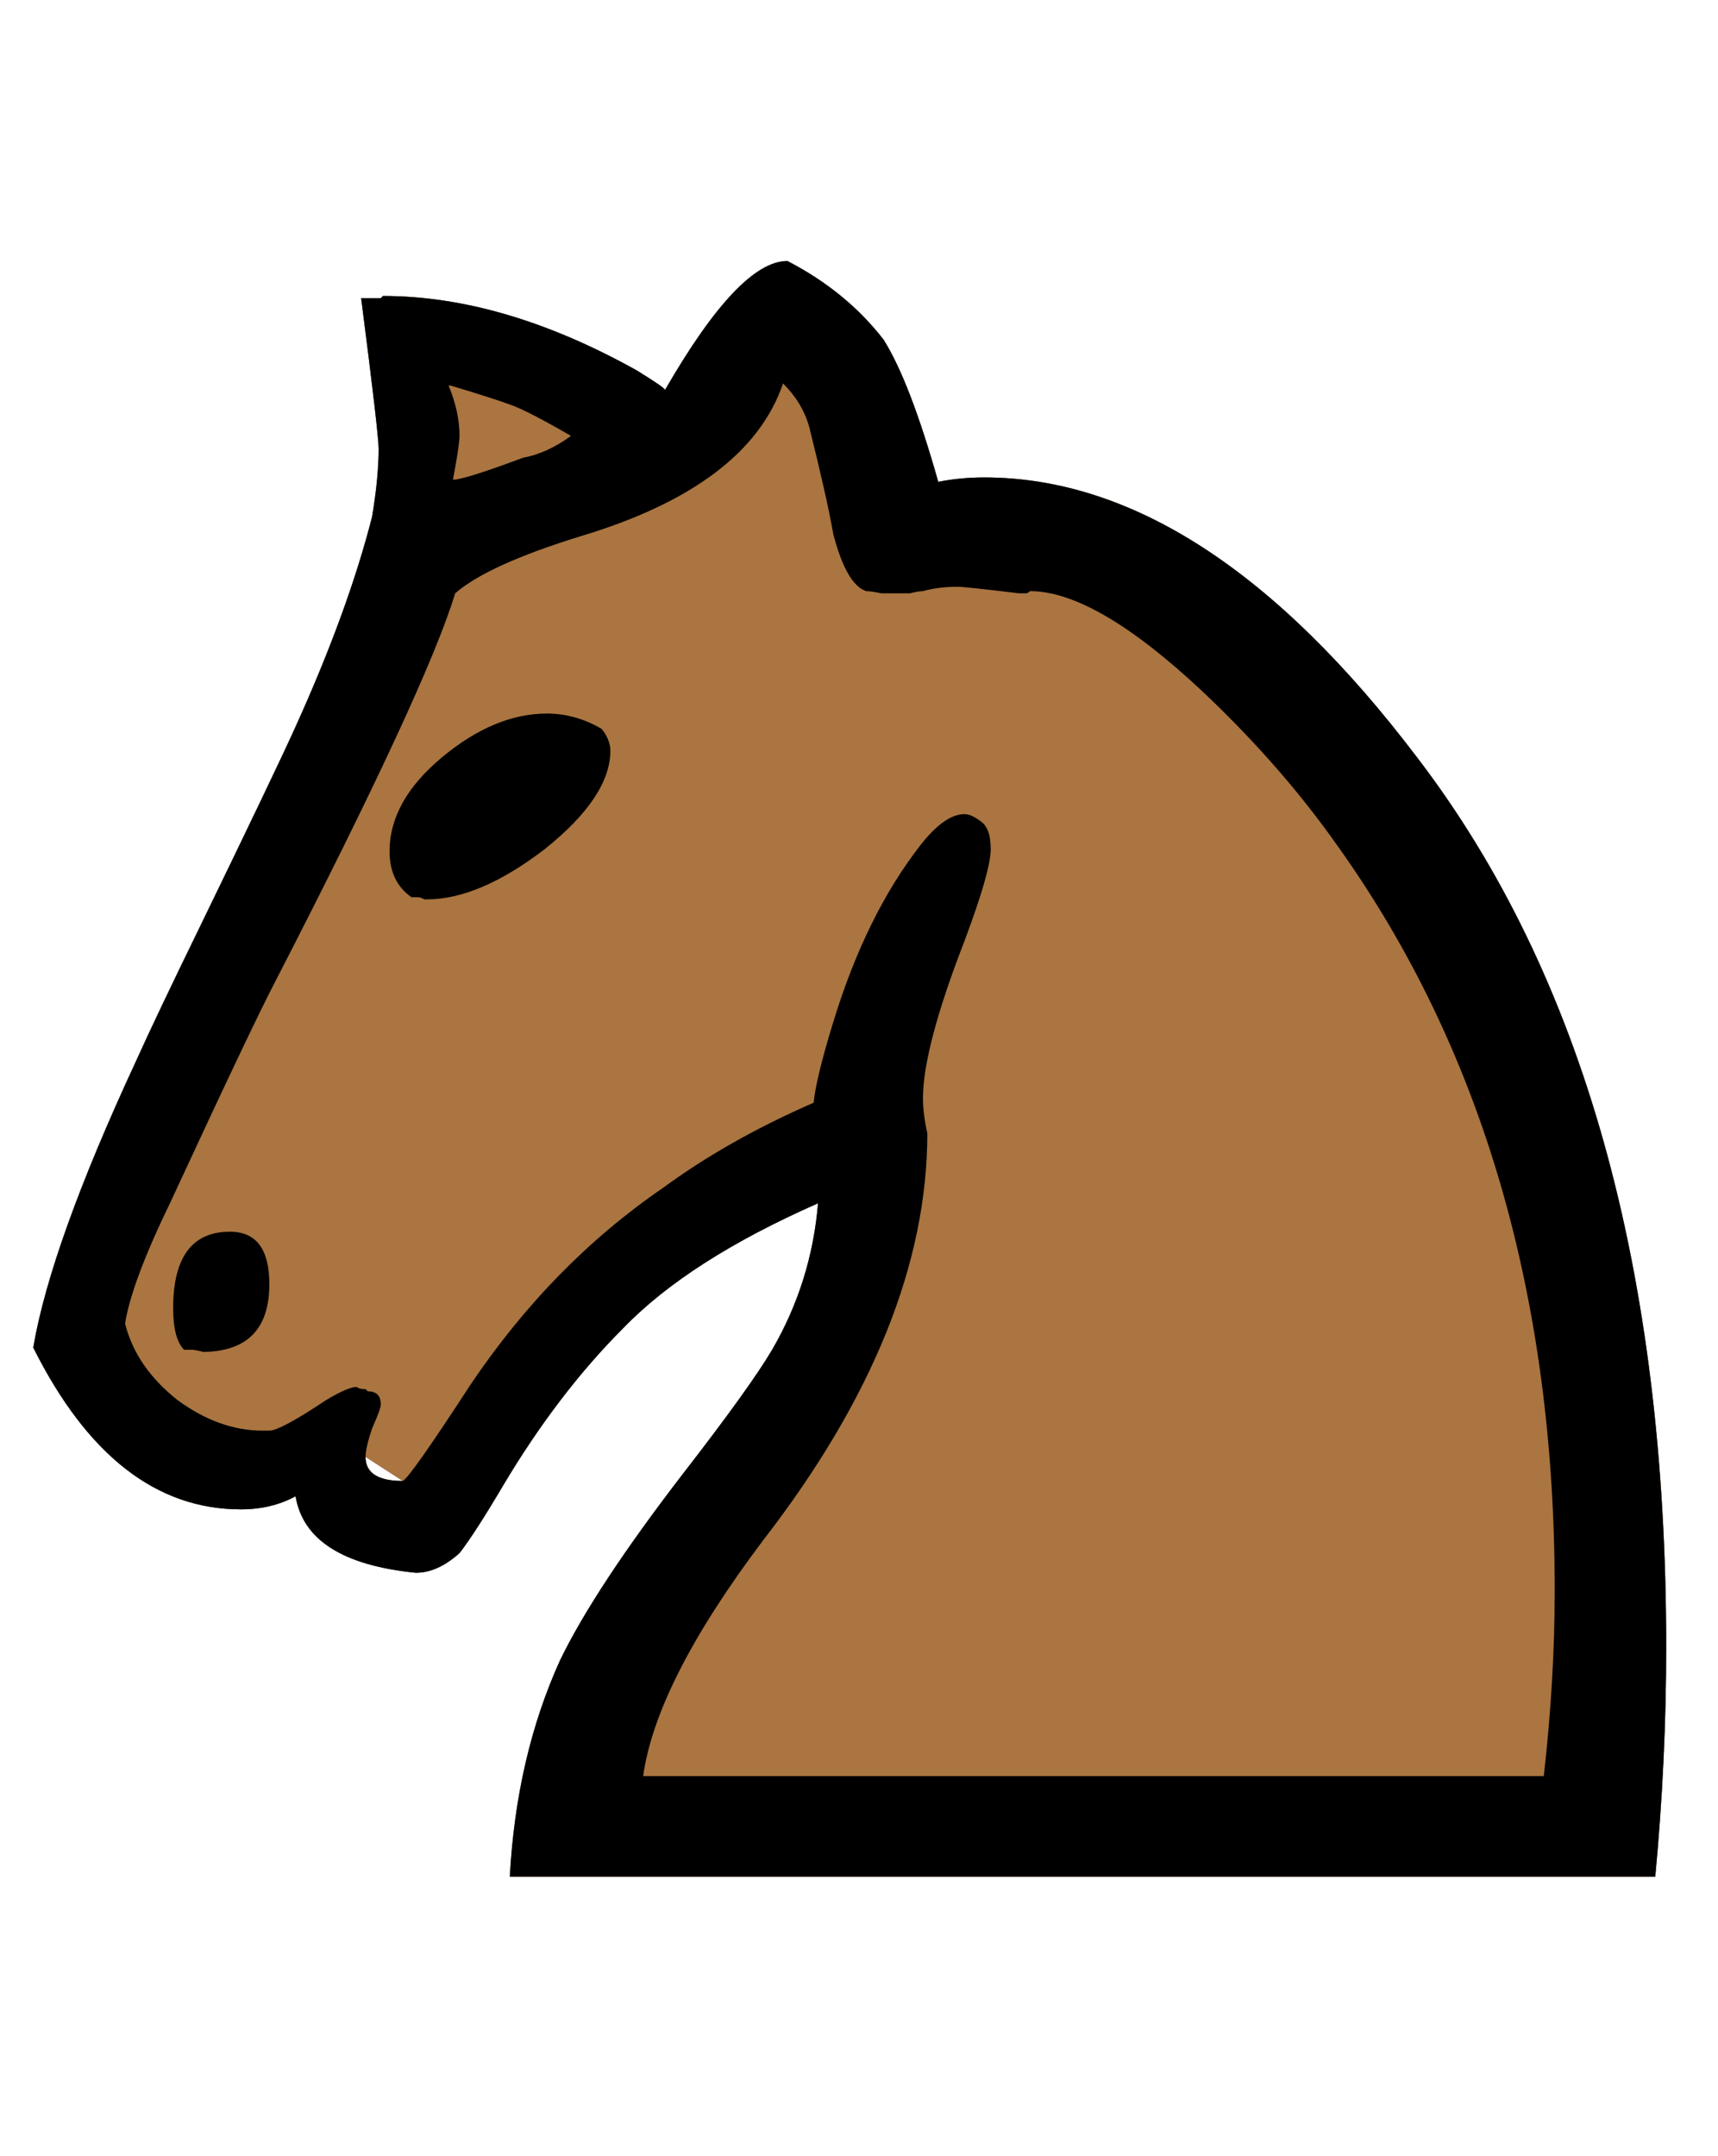 <?xml version="1.0" encoding="UTF-8" standalone="no"?>
<!-- Created with Inkscape (http://www.inkscape.org/) -->

<svg
   xmlns:dc="http://purl.org/dc/elements/1.1/"
   xmlns:cc="http://creativecommons.org/ns#"
   xmlns:rdf="http://www.w3.org/1999/02/22-rdf-syntax-ns#"
   xmlns:svg="http://www.w3.org/2000/svg"
   xmlns="http://www.w3.org/2000/svg"
   xmlns:sodipodi="http://sodipodi.sourceforge.net/DTD/sodipodi-0.dtd"
   xmlns:inkscape="http://www.inkscape.org/namespaces/inkscape"
   width="8.865mm"
   height="11.125mm"
   viewBox="0 0 8.865 11.125"
   version="1.1"
   id="svg6810"
   inkscape:version="0.92.3 (2405546, 2018-03-11)"
   sodipodi:docname="brown_knight.svg">
  <defs
     id="defs6804">
    <filter
       inkscape:collect="always"
       id="filter4054-5"
       x="-0.026"
       width="1.051"
       y="-0.167"
       height="1.334"
       style="color-interpolation-filters:sRGB">
      <feGaussianBlur
         inkscape:collect="always"
         stdDeviation="2.41"
         id="feGaussianBlur4056-9" />
    </filter>
  </defs>
  <sodipodi:namedview
     id="base"
     pagecolor="#ffffff"
     bordercolor="#666666"
     borderopacity="1.0"
     inkscape:pageopacity="0.0"
     inkscape:pageshadow="2"
     inkscape:zoom="0.35"
     inkscape:cx="-513.24778"
     inkscape:cy="366.73796"
     inkscape:document-units="mm"
     inkscape:current-layer="layer1"
     showgrid="false"
     inkscape:window-width="1920"
     inkscape:window-height="1046"
     inkscape:window-x="-11"
     inkscape:window-y="-11"
     inkscape:window-maximized="1" />
  <g
     inkscape:label="Ebene 1"
     inkscape:groupmode="layer"
     id="layer1"
     transform="translate(85.319,-234.741)">
    <g
       transform="matrix(0.282,0,0,0.282,-141.581,179.442)"
       id="g5735">
      <path
         d="m 206.199,222.751 c -1e-5,0.293 0.227,0.44 0.68,0.44 m 22.92,7.24 h -20.96 c 0.08,-1.467 0.387,-2.787 0.92,-3.96 0.427,-0.88 1.173,-2.013 2.24,-3.4 0.827,-1.067 1.373,-1.827 1.64,-2.28 0.48,-0.827 0.76,-1.72 0.84,-2.68 -1.573,0.693 -2.76,1.453 -3.56,2.28 -0.8,0.8 -1.533,1.76 -2.2,2.88 -0.347,0.587 -0.613,1 -0.8,1.24 -0.267,0.24 -0.533,0.36 -0.8,0.36 -1.333,-0.133 -2.067,-0.6 -2.2,-1.4 -0.293,0.16 -0.627,0.24 -1,0.24 -1.547,1e-5 -2.813,-0.987 -3.8,-2.96 0.213,-1.253 0.84,-3 1.88,-5.24 0.24,-0.533 0.627,-1.347 1.16,-2.44 0.933,-1.92 1.52,-3.147 1.76,-3.68 0.64,-1.413 1.107,-2.693 1.4,-3.84 0.08,-0.48 0.12,-0.893 0.12,-1.24 -1e-5,-0.187 -0.107,-1.107 -0.32,-2.76 h 0.08 0.12 c 0.053,3e-5 0.107,3e-5 0.16,0 l 0.04,-0.04 c 1.467,3e-5 3.013,0.453 4.64,1.36 0.347,0.213 0.52,0.333 0.52,0.36 0.907,-1.573 1.653,-2.36 2.24,-2.36 0.72,0.373 1.307,0.853 1.76,1.44 0.32,0.507 0.653,1.373 1,2.6 0.267,-0.053 0.547,-0.08 0.84,-0.08 2.693,3e-5 5.333,1.707 7.92,5.12 3.04,3.973 4.56,9.4 4.56,16.28 -3e-5,1.387 -0.067,2.787 -0.2,4.2"
         id="path3885-2-6"
         inkscape:connector-curvature="0"
         sodipodi:nodetypes="cccccccccccccccccccccccccccccccccc"
         style="font-style:normal;font-variant:normal;font-weight:normal;font-stretch:normal;font-size:40px;line-height:125%;font-family:'Chess Cases';-inkscape-font-specification:'Chess Cases';text-align:start;letter-spacing:0px;word-spacing:0px;writing-mode:lr-tb;text-anchor:start;fill:#000000;fill-opacity:0.502;stroke:none;filter:url(#filter4054-5)" />
      <path
         d="m 206.199,222.751 c -1e-5,0.293 0.227,0.44 0.68,0.44 m 22.92,7.24 h -20.96 c 0.08,-1.467 0.387,-2.787 0.92,-3.96 0.427,-0.88 1.173,-2.013 2.24,-3.4 0.827,-1.067 1.373,-1.827 1.64,-2.28 0.48,-0.827 0.76,-1.72 0.84,-2.68 -1.573,0.693 -2.76,1.453 -3.56,2.28 -0.8,0.8 -1.533,1.76 -2.2,2.88 -0.347,0.587 -0.613,1 -0.8,1.24 -0.267,0.24 -0.533,0.36 -0.8,0.36 -1.333,-0.133 -2.067,-0.6 -2.2,-1.4 -0.293,0.16 -0.627,0.24 -1,0.24 -1.547,1e-5 -2.813,-0.987 -3.8,-2.96 0.213,-1.253 0.84,-3 1.88,-5.24 0.24,-0.533 0.627,-1.347 1.16,-2.44 0.933,-1.92 1.52,-3.147 1.76,-3.68 0.64,-1.413 1.107,-2.693 1.4,-3.84 0.08,-0.48 0.12,-0.893 0.12,-1.24 -1e-5,-0.187 -0.107,-1.107 -0.32,-2.76 h 0.08 0.12 c 0.053,3e-5 0.107,3e-5 0.16,0 l 0.04,-0.04 c 1.467,3e-5 3.013,0.453 4.64,1.36 0.347,0.213 0.52,0.333 0.52,0.36 0.907,-1.573 1.653,-2.36 2.24,-2.36 0.72,0.373 1.307,0.853 1.76,1.44 0.32,0.507 0.653,1.373 1,2.6 0.267,-0.053 0.547,-0.08 0.84,-0.08 2.693,3e-5 5.333,1.707 7.92,5.12 3.04,3.973 4.56,9.4 4.56,16.28 -3e-5,1.387 -0.067,2.787 -0.2,4.2"
         id="path3885-7"
         inkscape:connector-curvature="0"
         sodipodi:nodetypes="cccccccccccccccccccccccccccccccccc"
         style="font-style:normal;font-variant:normal;font-weight:normal;font-stretch:normal;font-size:40px;line-height:125%;font-family:'Chess Cases';-inkscape-font-specification:'Chess Cases';text-align:start;letter-spacing:0px;word-spacing:0px;writing-mode:lr-tb;text-anchor:start;fill:#aa7540;fill-opacity:1;stroke:none" />
      <path
         d="m 203.719,218.631 c 0.48,1e-5 0.72,0.32 0.72,0.96 -1e-5,0.827 -0.413,1.24 -1.24,1.24 0.053,1e-5 -1e-5,-0.013 -0.16,-0.04 h -0.16 c -0.133,-0.133 -0.2,-0.387 -0.2,-0.76 -1e-5,-0.933 0.347,-1.4 1.04,-1.4 m 3.32,-6.12 c -0.267,-0.187 -0.4,-0.467 -0.4,-0.84 -1e-5,-0.613 0.32,-1.187 0.96,-1.72 0.64,-0.533 1.28,-0.8 1.92,-0.8 0.347,2e-5 0.68,0.093 1,0.28 0.107,0.133 0.16,0.267 0.16,0.4 -2e-5,0.56 -0.4,1.16 -1.2,1.8 -0.8,0.613 -1.52,0.92 -2.16,0.92 h -0.04 c -0.053,-0.027 -0.093,-0.04 -0.12,-0.04 h -0.08 -0.04 m 0.68,-9.36 c 0.133,0.32 0.2,0.627 0.2,0.92 -1e-5,0.107 -0.04,0.373 -0.12,0.8 h 0.04 c 0.187,-0.027 0.6,-0.16 1.24,-0.4 0.293,-0.053 0.587,-0.187 0.88,-0.4 -0.507,-0.293 -0.867,-0.48 -1.08,-0.56 -0.213,-0.08 -0.587,-0.2 -1.12,-0.36 h -0.04 m -5.92,17.16 c 0.133,0.533 0.453,1 0.96,1.4 0.507,0.373 1.027,0.56 1.56,0.56 h 0.12 c 0.133,1e-5 0.48,-0.187 1.04,-0.56 0.267,-0.16 0.453,-0.24 0.56,-0.24 0.027,0.027 0.08,0.04 0.16,0.04 l 0.04,0.04 c 0.16,1e-5 0.24,0.08 0.24,0.24 -1e-5,0.053 -0.053,0.2 -0.16,0.44 -0.08,0.24 -0.12,0.413 -0.12,0.52 -1e-5,0.293 0.227,0.44 0.68,0.44 0.08,-0.027 0.493,-0.613 1.24,-1.76 0.987,-1.467 2.16,-2.667 3.52,-3.6 0.8,-0.587 1.72,-1.107 2.76,-1.56 0.027,-0.293 0.147,-0.787 0.36,-1.48 0.4,-1.307 0.933,-2.387 1.6,-3.24 0.293,-0.373 0.56,-0.56 0.8,-0.56 0.08,2e-5 0.173,0.04 0.28,0.12 0.133,0.08 0.2,0.253 0.2,0.52 -2e-5,0.267 -0.16,0.827 -0.48,1.68 -0.507,1.307 -0.76,2.267 -0.76,2.88 -2e-5,0.187 0.027,0.4 0.08,0.64 -2e-5,2.373 -1,4.853 -3,7.44 -1.307,1.733 -2.04,3.173 -2.2,4.32 h 16.48 c 0.133,-1.173 0.2,-2.307 0.2,-3.4 -3e-5,-5.36 -1.32,-9.893 -3.96,-13.6 -0.693,-0.987 -1.52,-1.933 -2.48,-2.84 -1.307,-1.227 -2.36,-1.84 -3.16,-1.84 -0.027,0.027 -0.053,0.04 -0.08,0.04 h -0.12 c -0.667,-0.08 -1.04,-0.12 -1.12,-0.12 -0.24,2e-5 -0.453,0.027 -0.64,0.08 -0.053,2e-5 -0.133,0.013 -0.24,0.04 -0.133,2e-5 -0.227,2e-5 -0.28,0 -0.053,2e-5 -0.133,2e-5 -0.24,0 -0.133,-0.027 -0.227,-0.04 -0.28,-0.04 -0.24,-0.08 -0.44,-0.427 -0.6,-1.04 -0.08,-0.453 -0.227,-1.107 -0.44,-1.96 -0.08,-0.293 -0.24,-0.56 -0.48,-0.8 -0.427,1.253 -1.667,2.187 -3.72,2.8 -1.12,0.347 -1.88,0.693 -2.28,1.04 -0.347,1.147 -1.44,3.507 -3.28,7.08 -0.293,0.56 -0.933,1.907 -1.92,4.04 -0.48,0.987 -0.76,1.733 -0.84,2.24 m 28,10.12 h -20.96 c 0.08,-1.467 0.387,-2.787 0.92,-3.96 0.427,-0.88 1.173,-2.013 2.24,-3.4 0.827,-1.067 1.373,-1.827 1.64,-2.28 0.48,-0.827 0.76,-1.72 0.84,-2.68 -1.573,0.693 -2.76,1.453 -3.56,2.28 -0.8,0.8 -1.533,1.76 -2.2,2.88 -0.347,0.587 -0.613,1 -0.8,1.24 -0.267,0.24 -0.533,0.36 -0.8,0.36 -1.333,-0.133 -2.067,-0.6 -2.2,-1.4 -0.293,0.16 -0.627,0.24 -1,0.24 -1.547,1e-5 -2.813,-0.987 -3.8,-2.96 0.213,-1.253 0.84,-3 1.88,-5.24 0.24,-0.533 0.627,-1.347 1.16,-2.44 0.933,-1.92 1.52,-3.147 1.76,-3.68 0.64,-1.413 1.107,-2.693 1.4,-3.84 0.08,-0.48 0.12,-0.893 0.12,-1.24 -1e-5,-0.187 -0.107,-1.107 -0.32,-2.76 h 0.08 0.12 c 0.053,3e-5 0.107,3e-5 0.16,0 l 0.04,-0.04 c 1.467,3e-5 3.013,0.453 4.64,1.36 0.347,0.213 0.52,0.333 0.52,0.36 0.907,-1.573 1.653,-2.36 2.24,-2.36 0.72,0.373 1.307,0.853 1.76,1.44 0.32,0.507 0.653,1.373 1,2.6 0.267,-0.053 0.547,-0.08 0.84,-0.08 2.693,3e-5 5.333,1.707 7.92,5.12 3.04,3.973 4.56,9.4 4.56,16.28 -3e-5,1.387 -0.067,2.787 -0.2,4.2"
         id="path3898-0"
         inkscape:connector-curvature="0"
         style="font-style:normal;font-variant:normal;font-weight:normal;font-stretch:normal;font-size:40px;line-height:125%;font-family:'Chess Cases';-inkscape-font-specification:'Chess Cases';text-align:start;letter-spacing:0px;word-spacing:0px;writing-mode:lr-tb;text-anchor:start;fill:#000000;fill-opacity:1;stroke:none" />
    </g>
  </g>
</svg>
